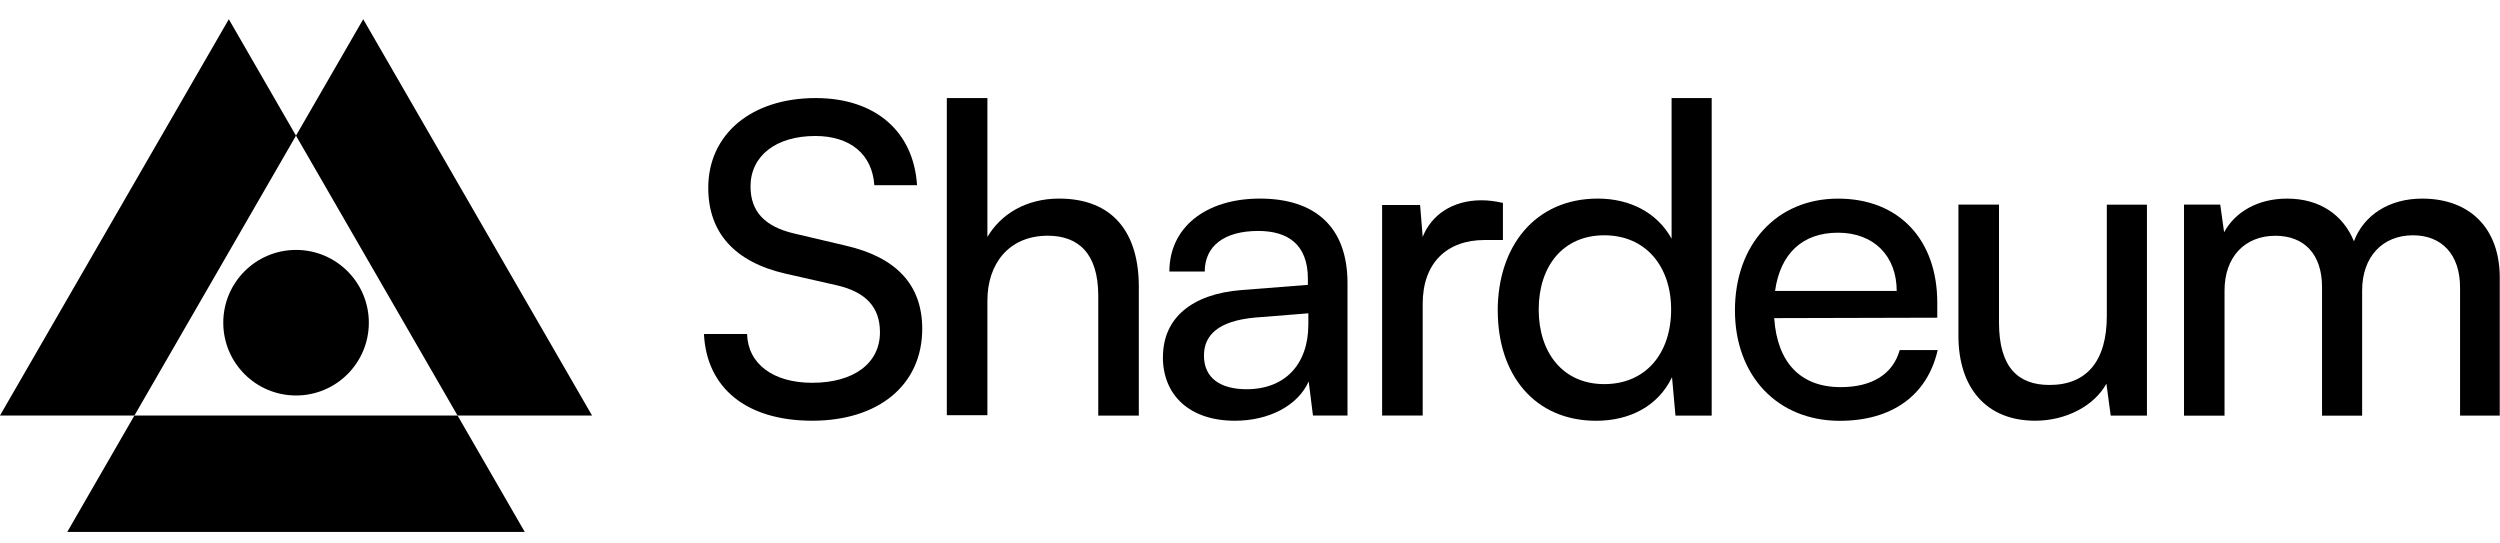 <svg width="129" height="28" viewBox="0 0 129 28" fill="none" xmlns="http://www.w3.org/2000/svg">
<g clip-path="url(#clip0_9816_16282)">
<path d="M6.936 21.441L3.47 27.449H27.078L23.61 21.441H6.936Z" fill="black"/>
<path d="M15.273 7L11.807 0.992L-0.001 21.441H6.936L15.273 7Z" fill="black"/>
<path d="M23.61 21.442H30.55L18.742 0.992L15.273 7L23.61 21.442Z" fill="black"/>
<path d="M15.276 20.407C17.351 20.407 19.032 18.726 19.032 16.651C19.032 14.577 17.351 12.896 15.276 12.896C13.202 12.896 11.521 14.577 11.521 16.651C11.521 18.726 13.202 20.407 15.276 20.407Z" fill="black"/>
<path d="M42.088 5.06C45.16 5.06 47.142 6.773 47.319 9.556H45.116C45.004 7.954 43.87 7.017 42.066 7.017C40.041 7.017 38.727 8.042 38.727 9.621C38.727 10.914 39.462 11.693 40.976 12.048L43.624 12.671C46.251 13.273 47.587 14.697 47.587 16.968C47.587 19.862 45.338 21.709 41.911 21.709C38.483 21.709 36.458 19.996 36.324 17.235H38.549C38.593 18.771 39.885 19.752 41.911 19.752C44.048 19.752 45.406 18.749 45.406 17.148C45.406 15.88 44.715 15.076 43.179 14.721L40.53 14.12C37.904 13.518 36.546 12.004 36.546 9.69C36.546 6.929 38.77 5.06 42.088 5.06Z" fill="black"/>
<path d="M48.856 21.422V5.06H50.95V12.229C51.639 11.048 52.953 10.247 54.645 10.247C57.427 10.247 58.763 12.005 58.763 14.789V21.444H56.67V15.257C56.67 13.054 55.623 12.163 54.066 12.163C52.04 12.163 50.95 13.633 50.95 15.502V21.425H48.856V21.422Z" fill="black"/>
<path d="M60.009 18.416C60.009 16.413 61.501 15.167 64.059 14.967L67.487 14.699V14.388C67.487 12.562 66.396 11.917 64.926 11.917C63.168 11.917 62.165 12.696 62.165 14.011H60.34C60.34 11.739 62.209 10.247 65.013 10.247C67.817 10.247 69.531 11.671 69.531 14.609V21.442H67.749L67.528 19.684C66.97 20.931 65.481 21.71 63.721 21.71C61.384 21.71 60.004 20.398 60.004 18.416H60.009ZM67.511 16.747V16.167L64.729 16.389C62.881 16.566 62.124 17.28 62.124 18.348C62.124 19.507 62.971 20.084 64.327 20.084C66.308 20.084 67.511 18.794 67.511 16.744V16.747Z" fill="black"/>
<path d="M77.551 12.384H76.617C74.635 12.384 73.411 13.587 73.411 15.678V21.442H71.317V10.578H73.277L73.411 12.226C73.856 11.092 74.947 10.335 76.439 10.335C76.816 10.335 77.128 10.379 77.551 10.469V12.382V12.384Z" fill="black"/>
<path d="M77.282 16.035C77.282 12.696 79.22 10.247 82.448 10.247C84.117 10.247 85.519 10.982 86.254 12.316V5.06H88.323V21.444H86.454L86.276 19.463C85.563 20.955 84.095 21.712 82.36 21.712C79.198 21.712 77.285 19.353 77.285 16.035H77.282ZM86.23 15.97C86.23 13.742 84.916 12.141 82.781 12.141C80.646 12.141 79.397 13.742 79.397 15.97C79.397 18.197 80.644 19.82 82.781 19.82C84.918 19.82 86.23 18.241 86.23 15.97Z" fill="black"/>
<path d="M89.523 16.014C89.523 12.608 91.683 10.249 94.844 10.249C98.006 10.249 99.963 12.387 99.963 15.614V16.393L91.549 16.415C91.704 18.708 92.907 19.976 94.976 19.976C96.602 19.976 97.671 19.309 98.026 18.063H99.985C99.452 20.4 97.627 21.714 94.932 21.714C91.726 21.714 89.523 19.399 89.523 16.016V16.014ZM91.593 15.013H97.87C97.87 13.209 96.69 12.007 94.842 12.007C92.995 12.007 91.86 13.098 91.593 15.013Z" fill="black"/>
<path d="M110.782 10.559V21.444H108.912L108.691 19.796C108.067 20.933 106.622 21.709 105.017 21.709C102.479 21.709 101.055 19.996 101.055 17.326V10.559H103.148V16.637C103.148 18.973 104.148 19.864 105.753 19.864C107.666 19.864 108.712 18.64 108.712 16.303V10.561H110.782V10.559Z" fill="black"/>
<path d="M112.695 21.445V10.559H114.564L114.764 11.983C115.321 10.958 116.477 10.248 118.013 10.248C119.705 10.248 120.908 11.092 121.463 12.45C121.974 11.092 123.288 10.248 124.98 10.248C127.472 10.248 128.987 11.805 128.987 14.322V21.445H126.939V14.834C126.939 13.12 125.983 12.141 124.513 12.141C122.933 12.141 121.886 13.254 121.886 14.992V21.447H119.817V14.814C119.817 13.1 118.882 12.166 117.412 12.166C115.832 12.166 114.786 13.256 114.786 14.992V21.447H112.692L112.695 21.445Z" fill="black"/>
</g>
<defs>
<clipPath id="clip0_9816_16282">
<rect width="128.99" height="26.457" fill="white" transform="translate(0 0.993)"/>
</clipPath>
</defs>
</svg>
